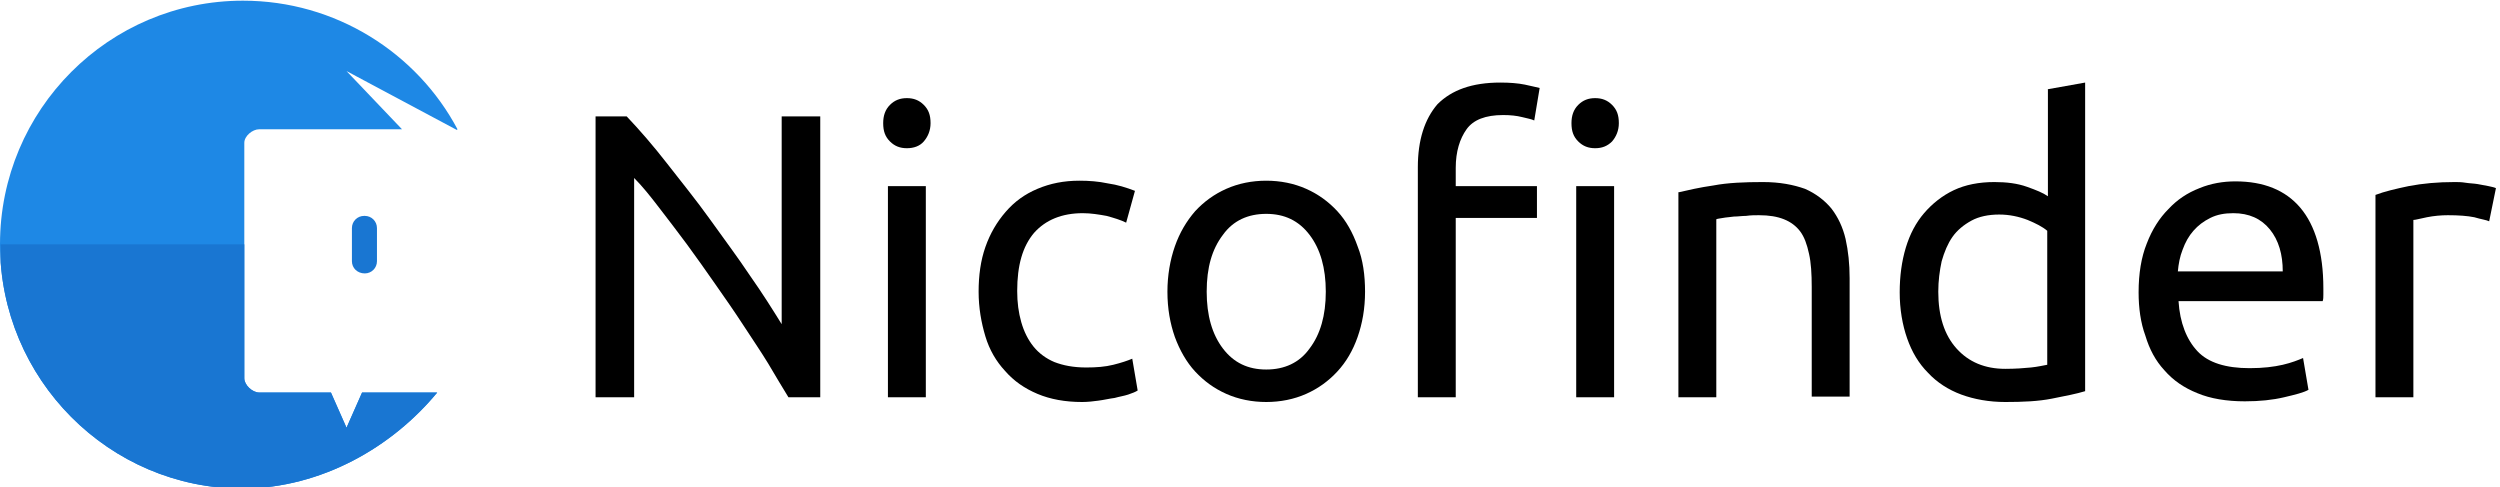 <?xml version="1.0" encoding="UTF-8" standalone="no"?>
<!-- Generator: Adobe Illustrator 19.1.0, SVG Export Plug-In . SVG Version: 6.00 Build 0)  -->
<svg id="レイヤー_1" xmlns="http://www.w3.org/2000/svg" xml:space="preserve" viewBox="0 0 369.4 72" version="1.1" y="0px" x="0px" xmlns:xlink="http://www.w3.org/1999/xlink" enable-background="new 0 0 369.4 72">
	<path d="m116.5 58.7c-0.9-1.5-1.9-3.1-3-5-1.1-1.8-2.4-3.7-3.7-5.7s-2.7-4-4.1-6-2.8-4-4.2-5.9-2.8-3.7-4.1-5.4-2.5-3.2-3.7-4.4v32.4h-5.7v-41.5h4.6c1.9 2 3.9 4.3 6 7s4.3 5.4 6.3 8.2 4.1 5.6 5.9 8.3c1.9 2.7 3.4 5.1 4.7 7.2v-30.7h5.7v41.5h-4.7z"/>
	<path d="m134 21.9c-1 0-1.8-0.3-2.5-1s-1-1.5-1-2.7c0-1.1 0.3-2 1-2.7s1.5-1 2.5-1 1.8 0.3 2.5 1 1 1.5 1 2.7c0 1.1-0.4 2-1 2.7s-1.5 1-2.5 1zm2.8 36.8h-5.6v-31.2h5.6v31.2z"/>
	<path d="m159.9 59.4c-2.5 0-4.7-0.4-6.6-1.2s-3.5-1.9-4.8-3.4c-1.3-1.4-2.3-3.1-2.9-5.1s-1-4.2-1-6.6 0.3-4.6 1-6.6c0.7-2 1.7-3.7 3-5.2s2.8-2.6 4.7-3.4 3.9-1.2 6.2-1.2c1.4 0 2.8 0.1 4.2 0.4 1.4 0.2 2.7 0.6 4 1.1l-1.3 4.7c-0.8-0.4-1.8-0.7-2.9-1-1.1-0.2-2.3-0.4-3.5-0.4-3.1 0-5.5 1-7.2 2.9-1.7 2-2.5 4.8-2.5 8.6 0 1.7 0.2 3.2 0.6 4.6s1 2.6 1.8 3.6 1.9 1.8 3.1 2.3c1.3 0.5 2.8 0.8 4.7 0.8 1.5 0 2.8-0.1 4-0.4s2.1-0.6 2.8-0.9l0.8 4.7c-0.3 0.2-0.8 0.4-1.4 0.6s-1.3 0.3-2 0.5c-0.8 0.1-1.6 0.3-2.4 0.4-0.7 0.1-1.6 0.2-2.4 0.2z"/>
	<path d="m201.7 43.1c0 2.5-0.4 4.7-1.1 6.7s-1.7 3.7-3 5.1-2.8 2.5-4.6 3.3-3.8 1.2-5.9 1.2c-2.1 0-4.1-0.4-5.9-1.2s-3.3-1.9-4.6-3.3-2.3-3.2-3-5.1c-0.7-2-1.1-4.2-1.1-6.7 0-2.4 0.4-4.7 1.1-6.7s1.7-3.7 3-5.2c1.3-1.4 2.8-2.5 4.6-3.3s3.8-1.2 5.9-1.2 4.1 0.4 5.9 1.2 3.3 1.9 4.6 3.3c1.3 1.4 2.3 3.2 3 5.2 0.8 2 1.1 4.3 1.1 6.7zm-5.8 0c0-3.5-0.8-6.3-2.4-8.4s-3.7-3.1-6.4-3.1-4.9 1-6.4 3.1c-1.6 2.1-2.4 4.8-2.4 8.4 0 3.5 0.8 6.3 2.4 8.4s3.7 3.1 6.4 3.1 4.9-1 6.4-3.1c1.6-2.1 2.4-4.9 2.4-8.4z"/>
	<path d="m221.7 12.2c1.4 0 2.6 0.1 3.6 0.3s1.7 0.4 2.2 0.5l-0.8 4.8c-0.4-0.2-1-0.3-1.8-0.5s-1.7-0.3-2.8-0.3c-2.6 0-4.4 0.7-5.4 2.1s-1.6 3.3-1.6 5.7v2.7h12v4.7h-12v26.5h-5.6v-34c0-4 1-7.1 2.9-9.3 2.1-2.1 5.1-3.2 9.3-3.2zm14 9.7c-1 0-1.8-0.3-2.5-1s-1-1.5-1-2.7c0-1.1 0.3-2 1-2.7s1.5-1 2.5-1 1.8 0.3 2.5 1 1 1.5 1 2.7c0 1.1-0.4 2-1 2.7-0.7 0.7-1.5 1-2.5 1zm2.8 36.8h-5.6v-31.2h5.6v31.2z"/>
	<path d="m248.1 28.4c1.3-0.3 3-0.7 5.1-1 2.1-0.4 4.6-0.5 7.3-0.5 2.5 0 4.5 0.4 6.2 1 1.6 0.7 2.9 1.7 3.9 2.9 1 1.3 1.7 2.8 2.1 4.5 0.4 1.8 0.6 3.7 0.6 5.8v17.5h-5.6v-16.2c0-1.9-0.1-3.6-0.4-4.9-0.3-1.4-0.7-2.5-1.3-3.3s-1.4-1.4-2.4-1.8c-1-0.4-2.2-0.6-3.7-0.6-0.6 0-1.2 0-1.9 0.1-0.6 0-1.2 0.1-1.8 0.1-0.6 0.1-1.1 0.1-1.6 0.2s-0.8 0.1-1 0.2v26.3h-5.6v-30.3z"/>
	<path d="m302.5 13.2l5.6-1v45.6c-1.3 0.4-2.9 0.7-4.9 1.1s-4.3 0.5-6.9 0.5c-2.4 0-4.6-0.4-6.5-1.1s-3.6-1.8-4.9-3.2c-1.4-1.4-2.4-3.1-3.1-5.1s-1.1-4.3-1.1-6.8c0-2.4 0.3-4.6 0.9-6.6s1.5-3.7 2.7-5.1 2.7-2.6 4.4-3.4 3.7-1.2 6-1.2c1.8 0 3.4 0.2 4.8 0.7s2.4 0.9 3.1 1.4v-15.8zm0 20.9c-0.7-0.6-1.7-1.1-2.9-1.6-1.3-0.5-2.7-0.8-4.2-0.8-1.6 0-3 0.3-4.1 0.9s-2.1 1.4-2.8 2.4-1.2 2.2-1.6 3.6c-0.3 1.4-0.5 2.9-0.5 4.5 0 3.6 0.9 6.4 2.7 8.4s4.2 3 7.2 3c1.5 0 2.8-0.1 3.8-0.2s1.8-0.3 2.4-0.4v-19.8z"/>
	<path d="m316 43.2c0-2.8 0.4-5.2 1.2-7.2 0.8-2.1 1.9-3.8 3.2-5.1 1.3-1.4 2.8-2.4 4.6-3.1 1.7-0.7 3.5-1 5.3-1 4.2 0 7.4 1.3 9.6 3.9s3.4 6.6 3.4 11.9v0.9c0 0.4 0 0.7-0.1 1h-21.3c0.2 3.2 1.2 5.7 2.8 7.4s4.2 2.5 7.7 2.5c2 0 3.6-0.2 4.9-0.5s2.3-0.7 3-1l0.8 4.7c-0.7 0.4-1.9 0.7-3.6 1.1s-3.6 0.6-5.8 0.6c-2.7 0-5.1-0.4-7-1.2-2-0.8-3.6-1.9-4.9-3.4-1.3-1.4-2.2-3.1-2.8-5.1-0.7-1.9-1-4.1-1-6.4zm21.3-3.1c0-2.5-0.6-4.6-1.9-6.2s-3.1-2.4-5.4-2.4c-1.3 0-2.4 0.2-3.4 0.7s-1.8 1.1-2.5 1.9-1.2 1.7-1.6 2.8c-0.4 1-0.6 2.1-0.7 3.2h15.5z"/>
	<path d="m362.7 26.9c0.5 0 1 0 1.6 0.1s1.2 0.1 1.8 0.2 1.1 0.2 1.6 0.3 0.9 0.2 1.1 0.3l-1 4.9c-0.4-0.2-1.2-0.3-2.2-0.6-1-0.2-2.3-0.3-3.9-0.3-1 0-2.1 0.1-3.1 0.3s-1.7 0.4-2 0.4v26.2h-5.6v-29.9c1.3-0.5 3-0.9 4.9-1.3 2.1-0.4 4.3-0.6 6.8-0.6z"/>
	<path d="m53.5 58l-2.3 5.2-2.3-5.2h-10.6c-1 0-2.2-1.1-2.2-2.1v-34.8c0-1 1.2-2 2.2-2h21.1l-8.2-8.6 16.3 8.7 0.1-0.1c-6-11.3-18-19-31.7-19-19.8 0-35.9 16.1-35.9 36s16.1 36.1 35.9 36.1c11.7-0.1 22.1-6.2 28.7-14.2h-11.1z" fill="#1E88E5"/>
		<defs>
			<rect id="SVGID_1_" y="36.1" x=".1" height="35.9" width="64.9"/>
		</defs>
		<clipPath id="SVGID_2_">
			<use overflow="visible" xlink:href="#SVGID_1_"/>
		</clipPath>
		<path fill="#1976D2" d="m53.5 58l-2.3 5.2-2.3-5.2h-10.6c-1 0-2.2-1.1-2.2-2.1v-34.8c0-1 1.2-2 2.2-2h21.1l-8.2-8.6 16.3 8.7 0.1-0.1c-6-11.3-18-19-31.7-19-19.8 0-35.9 16.1-35.9 36s16.1 36.1 35.9 36.1c11.7-0.1 22.1-6.2 28.7-14.2h-11.1z" clip-path="url(#SVGID_2_)"/>
	<path d="m53.9 40.4c-1.1 0-1.9-0.8-1.9-1.8v-4.9c0-1 0.8-1.8 1.8-1.8h0.1c1 0 1.8 0.8 1.8 1.8v4.9c0 1-0.8 1.8-1.8 1.8z" fill="#1976D2"/>
</svg>
